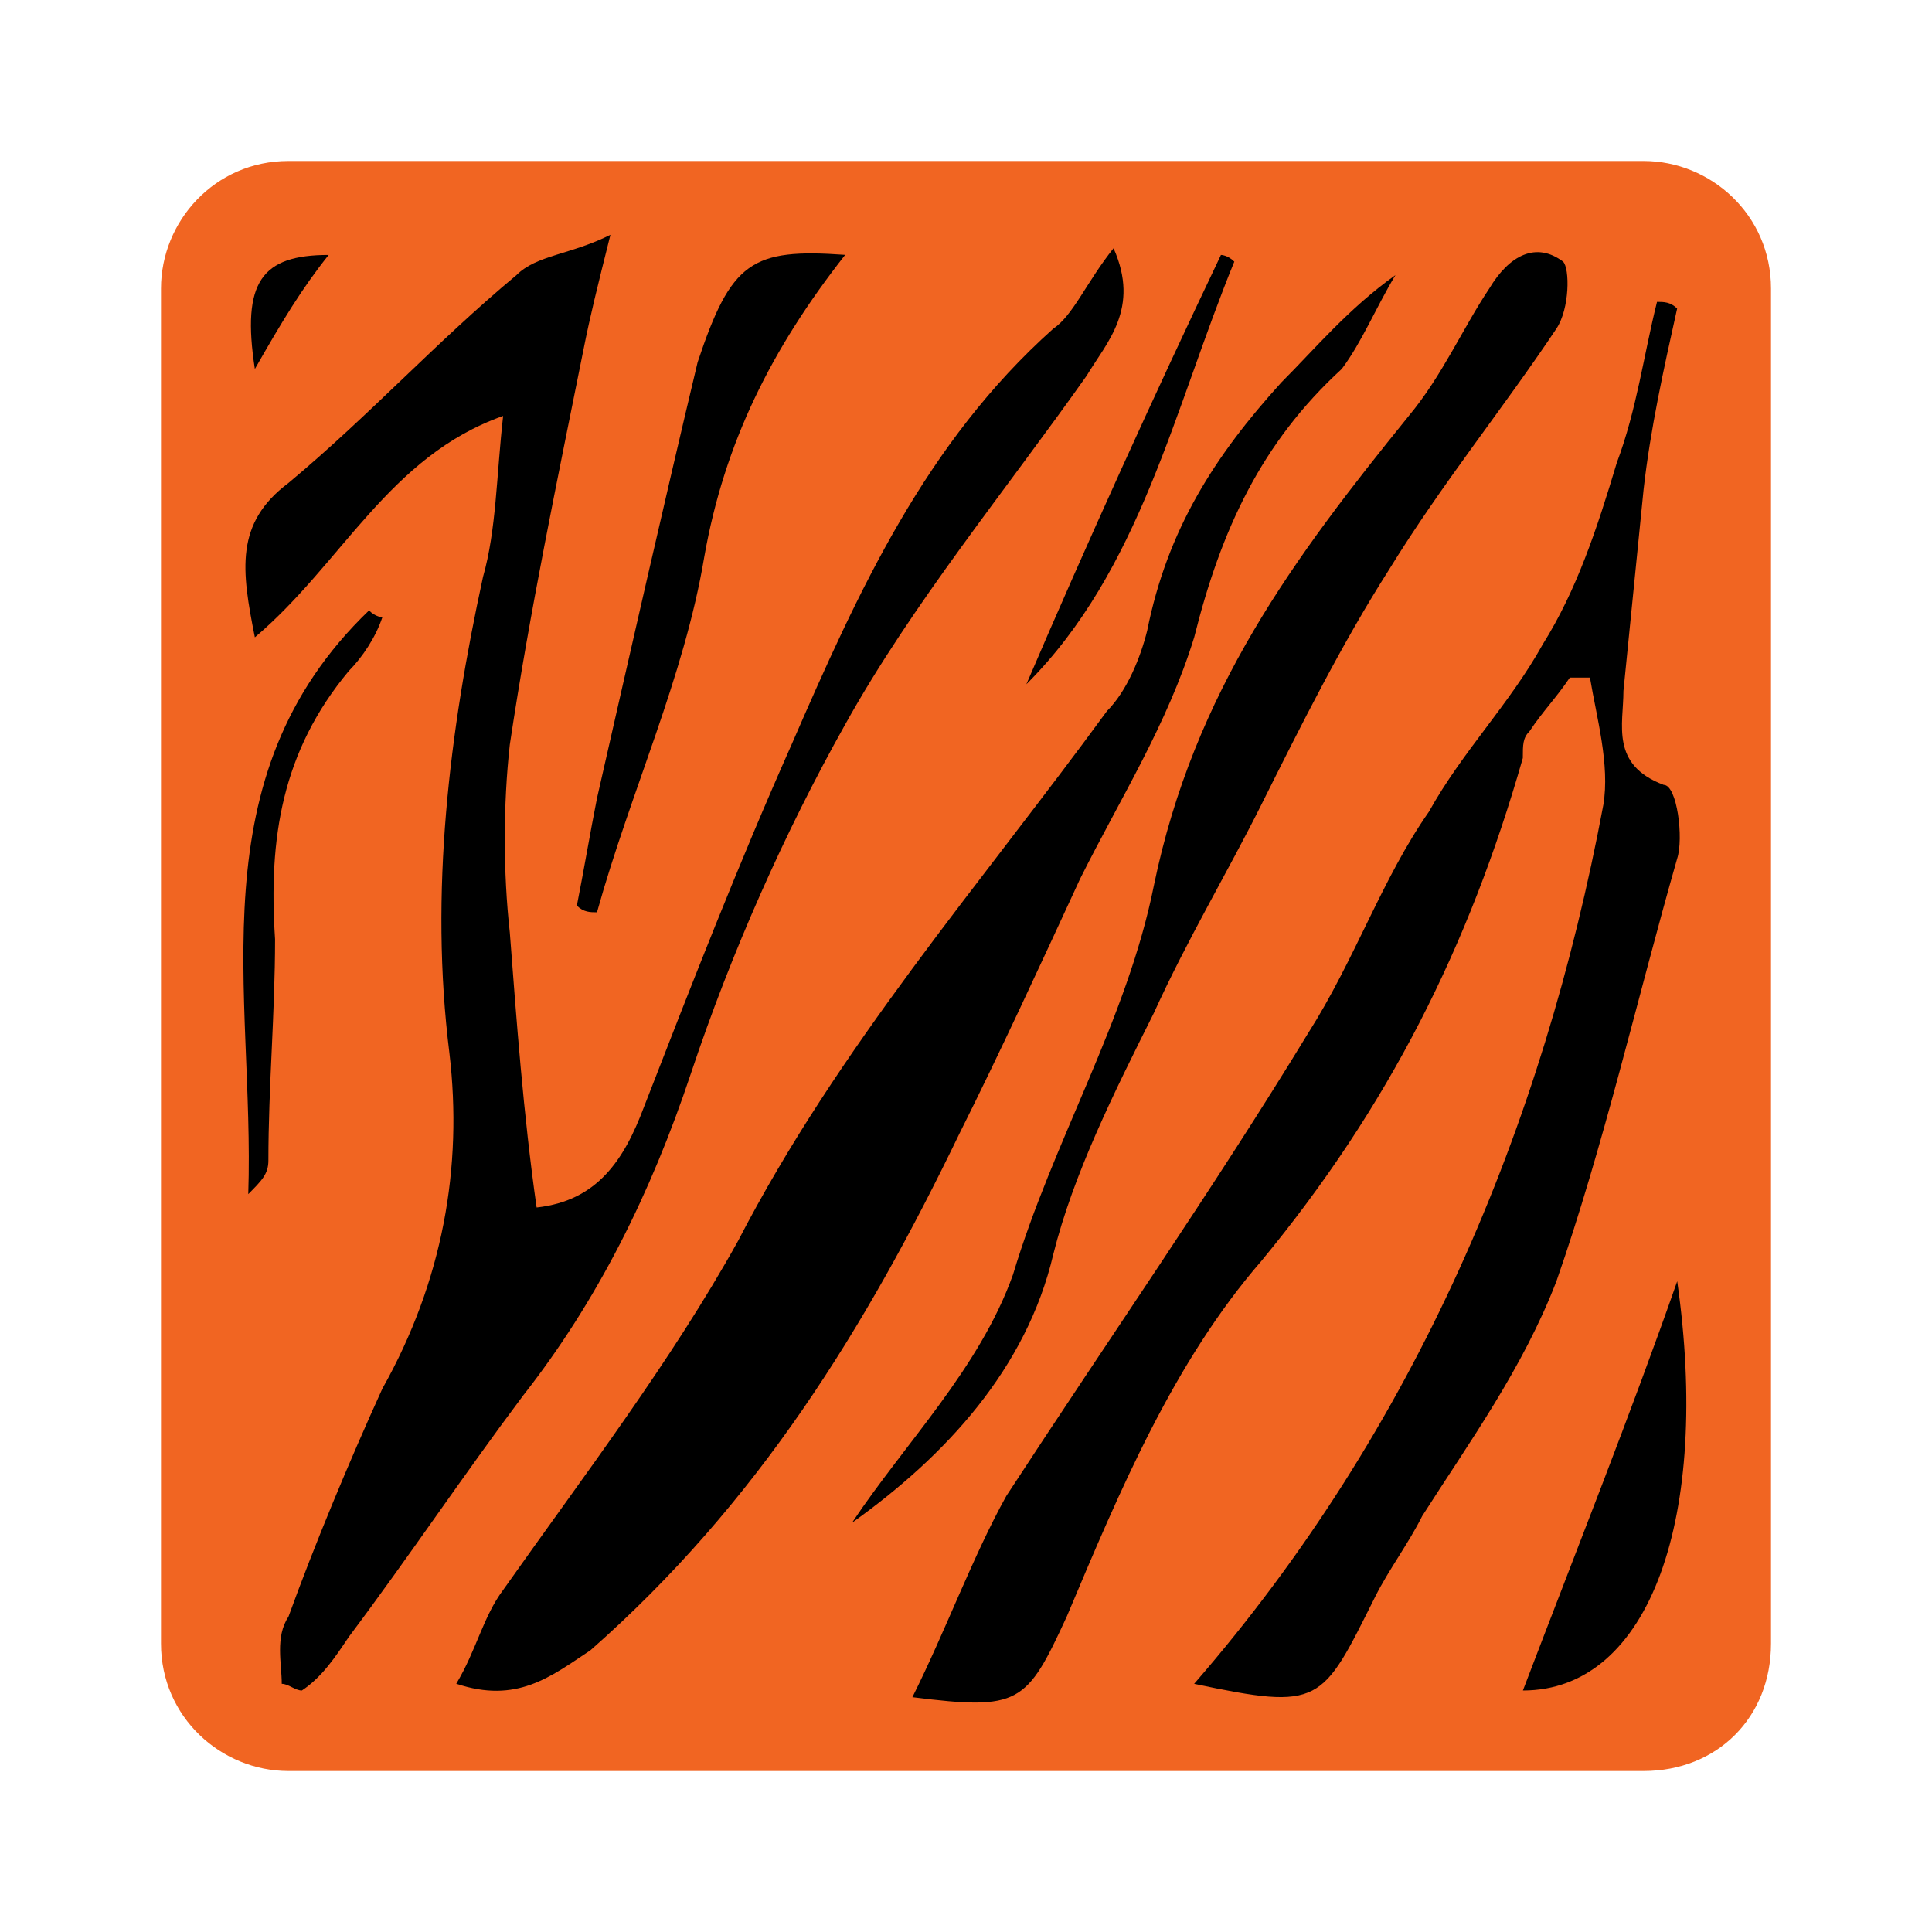 <svg width="24" height="24" viewBox="0 0 24 24" fill="none" xmlns="http://www.w3.org/2000/svg">
<path d="M20.417 22H3.583C2.75 22 2 21.334 2 20.417V3.584C2 2.75 2.667 2 3.583 2H20.417C21.25 2 22 2.667 22 3.584V20.417C22 21.334 21.333 22 20.417 22Z" fill="#F16522"/>
<path d="M14.834 20.917C17.584 17.75 19.167 14 19.917 10C20.001 9.5 19.834 8.917 19.751 8.417C19.667 8.417 19.584 8.417 19.501 8.417C19.334 8.667 19.167 8.833 19.001 9.083C18.917 9.167 18.917 9.25 18.917 9.417C18.251 11.75 17.251 13.75 15.667 15.667C14.584 16.917 13.917 18.5 13.251 20.083C12.751 21.167 12.667 21.25 11.334 21.083C11.751 20.25 12.084 19.333 12.501 18.583C13.751 16.667 15.084 14.75 16.251 12.833C16.834 11.917 17.167 10.917 17.751 10.083C18.167 9.333 18.751 8.75 19.167 8C19.584 7.333 19.834 6.583 20.084 5.75C20.334 5.083 20.417 4.417 20.584 3.75C20.667 3.75 20.751 3.75 20.834 3.833C20.667 4.583 20.501 5.333 20.417 6.083C20.334 6.917 20.251 7.75 20.167 8.583C20.167 9 20.001 9.5 20.667 9.75C20.834 9.75 20.917 10.417 20.834 10.667C20.334 12.417 19.917 14.25 19.334 15.917C18.917 17 18.251 17.917 17.667 18.833C17.501 19.167 17.251 19.5 17.084 19.833C16.417 21.167 16.417 21.25 14.834 20.917Z" fill="black"/>
<path d="M13.833 3.084C14.166 3.834 13.749 4.25 13.499 4.667C12.499 6.084 11.333 7.5 10.499 9C9.75 10.334 9.083 11.834 8.583 13.334C8.083 14.834 7.416 16.167 6.5 17.334C5.75 18.334 5.083 19.334 4.333 20.334C4.166 20.584 4 20.834 3.75 21C3.666 21 3.583 20.917 3.5 20.917C3.5 20.667 3.416 20.334 3.583 20.084C3.916 19.167 4.333 18.167 4.75 17.25C5.5 15.917 5.75 14.5 5.583 13.084C5.333 11.084 5.583 9.084 6 7.167C6.166 6.584 6.166 5.917 6.25 5.167C4.833 5.667 4.25 7 3.166 7.917C3 7.084 2.916 6.5 3.583 6C4.583 5.167 5.416 4.25 6.416 3.417C6.666 3.167 7.083 3.167 7.583 2.917C7.416 3.584 7.333 3.917 7.25 4.334C6.916 6 6.583 7.584 6.333 9.25C6.25 10 6.25 10.834 6.333 11.584C6.416 12.667 6.5 13.834 6.666 15C7.416 14.917 7.75 14.417 8 13.75C8.583 12.25 9.166 10.75 9.833 9.25C10.666 7.334 11.499 5.5 13.083 4.084C13.333 3.917 13.499 3.5 13.833 3.084Z" fill="black"/>
<path d="M5.668 20.916C5.918 20.5 6.001 20.083 6.251 19.75C7.251 18.333 8.335 16.916 9.168 15.416C10.418 13 12.168 11 13.751 8.833C14.001 8.583 14.168 8.166 14.251 7.833C14.501 6.583 15.085 5.667 15.918 4.75C16.335 4.333 16.751 3.833 17.335 3.417C17.085 3.833 16.918 4.25 16.668 4.583C15.668 5.5 15.168 6.583 14.835 7.916C14.501 9 13.918 9.916 13.418 10.916C12.918 12 12.418 13.083 11.918 14.083C10.751 16.5 9.418 18.666 7.335 20.5C6.835 20.833 6.418 21.166 5.668 20.916Z" fill="black"/>
<path d="M10.584 18.916C11.251 17.916 12.167 17 12.584 15.833C13.084 14.166 14.001 12.666 14.334 11C14.834 8.583 16.084 6.916 17.501 5.166C17.917 4.666 18.167 4.083 18.501 3.583C18.751 3.166 19.084 3 19.417 3.25C19.501 3.333 19.501 3.833 19.334 4.083C18.667 5.083 17.917 6 17.251 7.083C16.667 8 16.167 9 15.667 10C15.251 10.833 14.751 11.666 14.334 12.583C13.834 13.583 13.334 14.583 13.084 15.583C12.751 17 11.751 18.083 10.584 18.916Z" fill="black"/>
<path d="M10.499 3.166C9.583 4.333 8.999 5.5 8.749 6.916C8.499 8.416 7.833 9.833 7.416 11.333C7.333 11.333 7.249 11.333 7.166 11.25C7.249 10.833 7.333 10.333 7.416 9.916C7.833 8.083 8.249 6.25 8.666 4.5C9.083 3.25 9.333 3.083 10.499 3.166Z" fill="black"/>
<path d="M20.835 15.916C21.251 18.833 20.501 21 18.918 21C19.585 19.25 20.251 17.583 20.835 15.916Z" fill="black"/>
<path d="M4.75 7.667C4.667 7.917 4.5 8.167 4.334 8.334C3.5 9.334 3.334 10.417 3.417 11.667C3.417 12.584 3.334 13.5 3.334 14.417C3.334 14.584 3.25 14.667 3.084 14.834C3.167 12.334 2.417 9.667 4.584 7.583C4.667 7.667 4.75 7.667 4.75 7.667Z" fill="black"/>
<path d="M15.333 3.25C14.583 5.084 14.167 7.084 12.75 8.5C13.5 6.75 14.333 4.917 15.167 3.167C15.167 3.167 15.25 3.167 15.333 3.25Z" fill="black"/>
<path d="M3.166 4.584C2.999 3.5 3.249 3.167 4.083 3.167C3.749 3.584 3.499 4 3.166 4.584Z" fill="black"/>
</svg>
